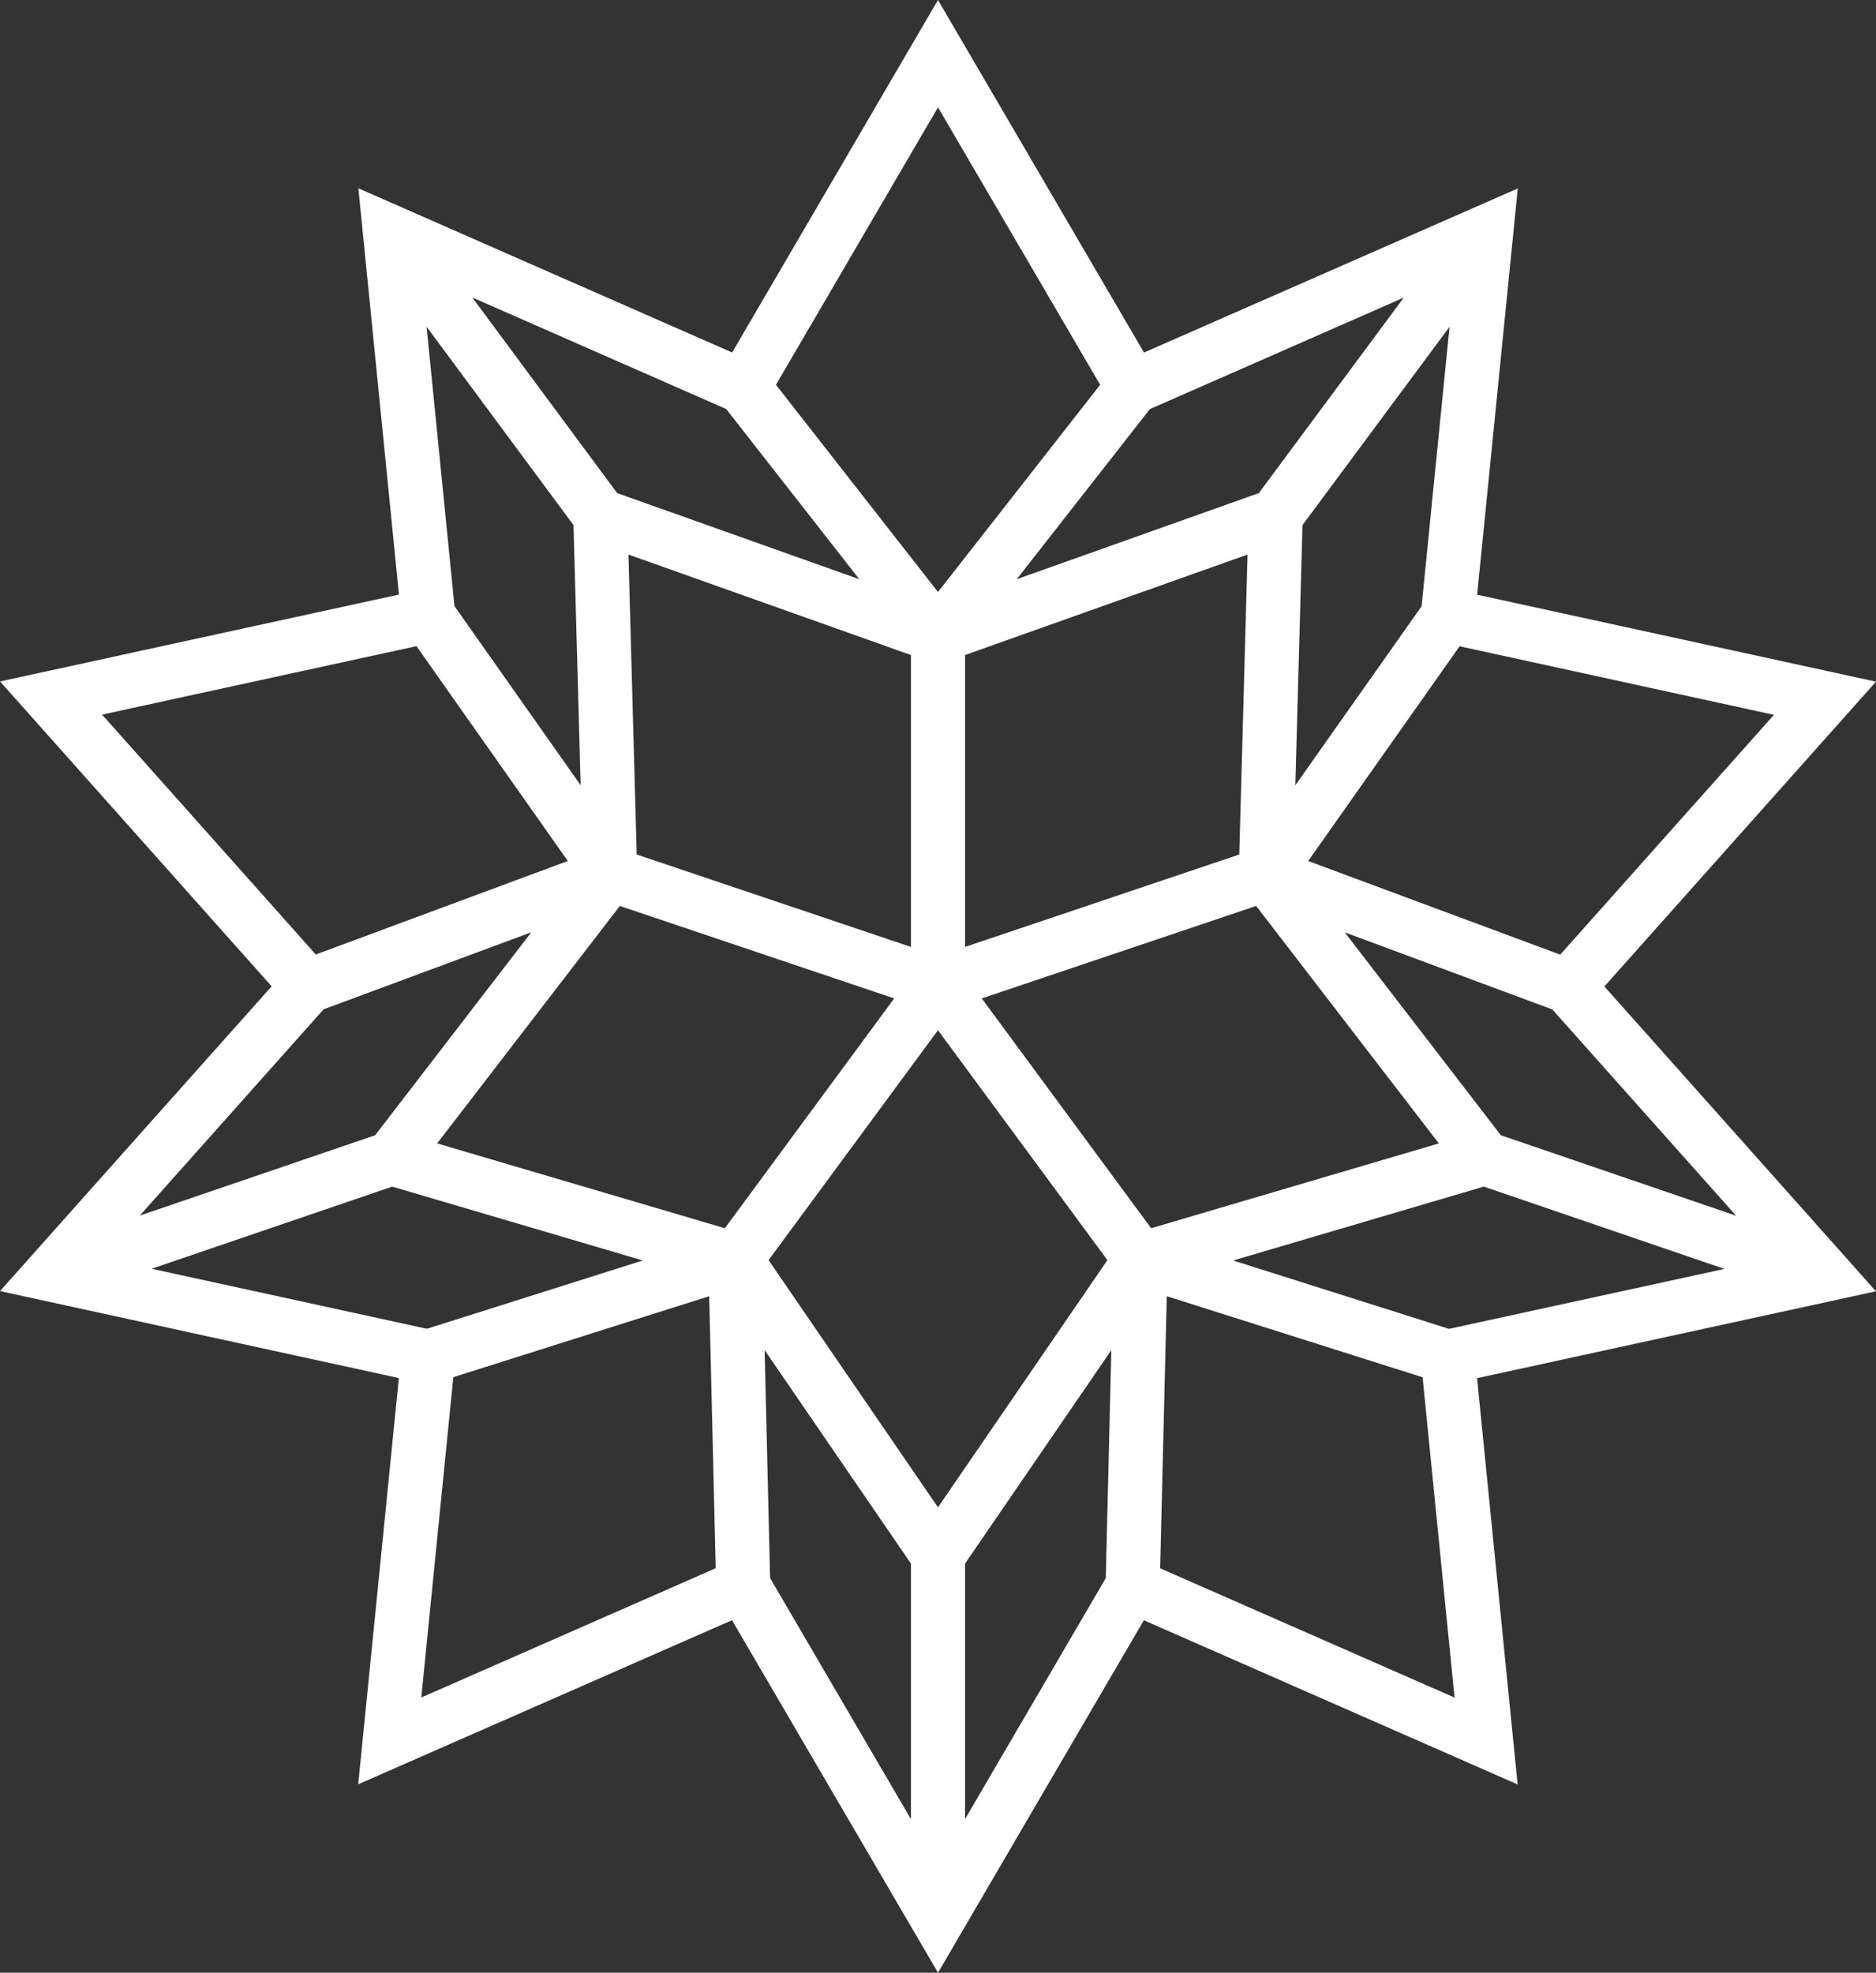 <?xml version="1.0" encoding="UTF-8" standalone="no"?><!-- Generator: Gravit.io --><svg xmlns="http://www.w3.org/2000/svg" xmlns:xlink="http://www.w3.org/1999/xlink" style="isolation:isolate" viewBox="499.014 205 252.973 265.992" width="252.973pt" height="265.992pt"><rect x="499.014" y="205" width="252.973" height="265.992" fill="#333333" stroke="none"/><defs><clipPath id="_clipPath_eVQB42HuCa0Xhb8Y8Sp62fgUcUGbUg37"><rect x="499.014" y="205" width="252.973" height="265.992"/></clipPath></defs><g clip-path="url(#_clipPath_eVQB42HuCa0Xhb8Y8Sp62fgUcUGbUg37)"><g><g><g><path d=" M 715.359 338.007 L 751.986 296.912 L 698.203 285.187 L 703.683 230.409 L 653.277 252.534 L 625.498 205 L 597.739 252.529 L 547.341 230.39 L 552.809 285.168 L 499.019 296.883 L 535.641 337.988 L 499.014 379.082 L 552.797 390.808 L 547.318 445.583 L 597.723 423.458 L 625.501 470.992 L 653.26 423.466 L 703.66 445.602 L 698.193 390.824 L 751.981 379.109 L 715.359 338.007 Z  M 733.126 368.921 L 701.399 358.069 L 680.349 330.71 L 708.348 341.112 L 733.126 368.921 Z  M 648.124 417.786 L 629.149 450.272 L 629.149 415.824 L 648.873 387.045 L 648.124 417.786 Z  M 614.886 283.097 L 582.236 271.486 L 562.701 245.11 L 596.941 260.151 L 614.886 283.097 Z  M 654.074 260.158 L 688.311 245.127 L 668.764 271.486 L 636.122 283.094 L 654.074 260.158 Z  M 690.713 286.74 L 673.686 310.885 L 674.651 275.803 L 694.482 249.061 L 690.713 286.74 Z  M 625.499 408.238 L 602.655 374.906 L 625.499 343.908 L 648.344 374.906 L 625.499 408.238 Z  M 584.872 320.216 L 583.76 279.774 L 621.85 293.319 L 621.85 332.676 L 584.872 320.216 Z  M 629.149 293.319 L 667.24 279.774 L 666.127 320.216 L 629.149 332.676 L 629.149 293.319 Z  M 560.3 286.725 L 556.539 249.054 L 576.349 275.801 L 577.313 310.875 L 560.3 286.725 Z  M 619.594 339.62 L 596.758 370.606 L 557.963 359.169 L 582.597 327.154 L 619.594 339.62 Z  M 602.121 387.038 L 621.85 415.824 L 621.85 450.279 L 602.859 417.78 L 602.121 387.038 Z  M 631.405 339.62 L 668.402 327.154 L 693.038 359.17 L 654.241 370.606 L 631.405 339.62 Z  M 738.225 301.384 L 709.405 333.717 L 675.42 321.092 L 695.836 292.14 L 738.225 301.384 Z  M 625.501 219.47 L 647.365 256.885 L 625.5 284.821 L 603.65 256.882 L 625.501 219.47 Z  M 512.781 301.355 L 555.175 292.124 L 575.58 321.09 L 541.598 333.699 L 512.781 301.355 Z  M 542.65 341.094 L 570.657 330.702 L 549.604 358.066 L 517.863 368.903 L 542.65 341.094 Z  M 519.467 376.07 L 551.905 364.995 L 585.69 374.953 L 556.58 384.163 L 519.467 376.07 Z  M 560.144 390.689 L 594.646 379.774 L 595.526 416.449 L 555.824 433.879 L 560.144 390.689 Z  M 655.457 416.458 L 656.351 379.775 L 690.846 390.702 L 695.157 433.894 L 655.457 416.458 Z  M 694.41 384.176 L 665.302 374.955 L 699.097 364.994 L 731.541 376.091 L 694.41 384.176 Z " fill-rule="evenodd" fill="rgb(255,255,255)"/></g></g></g></g></svg>
